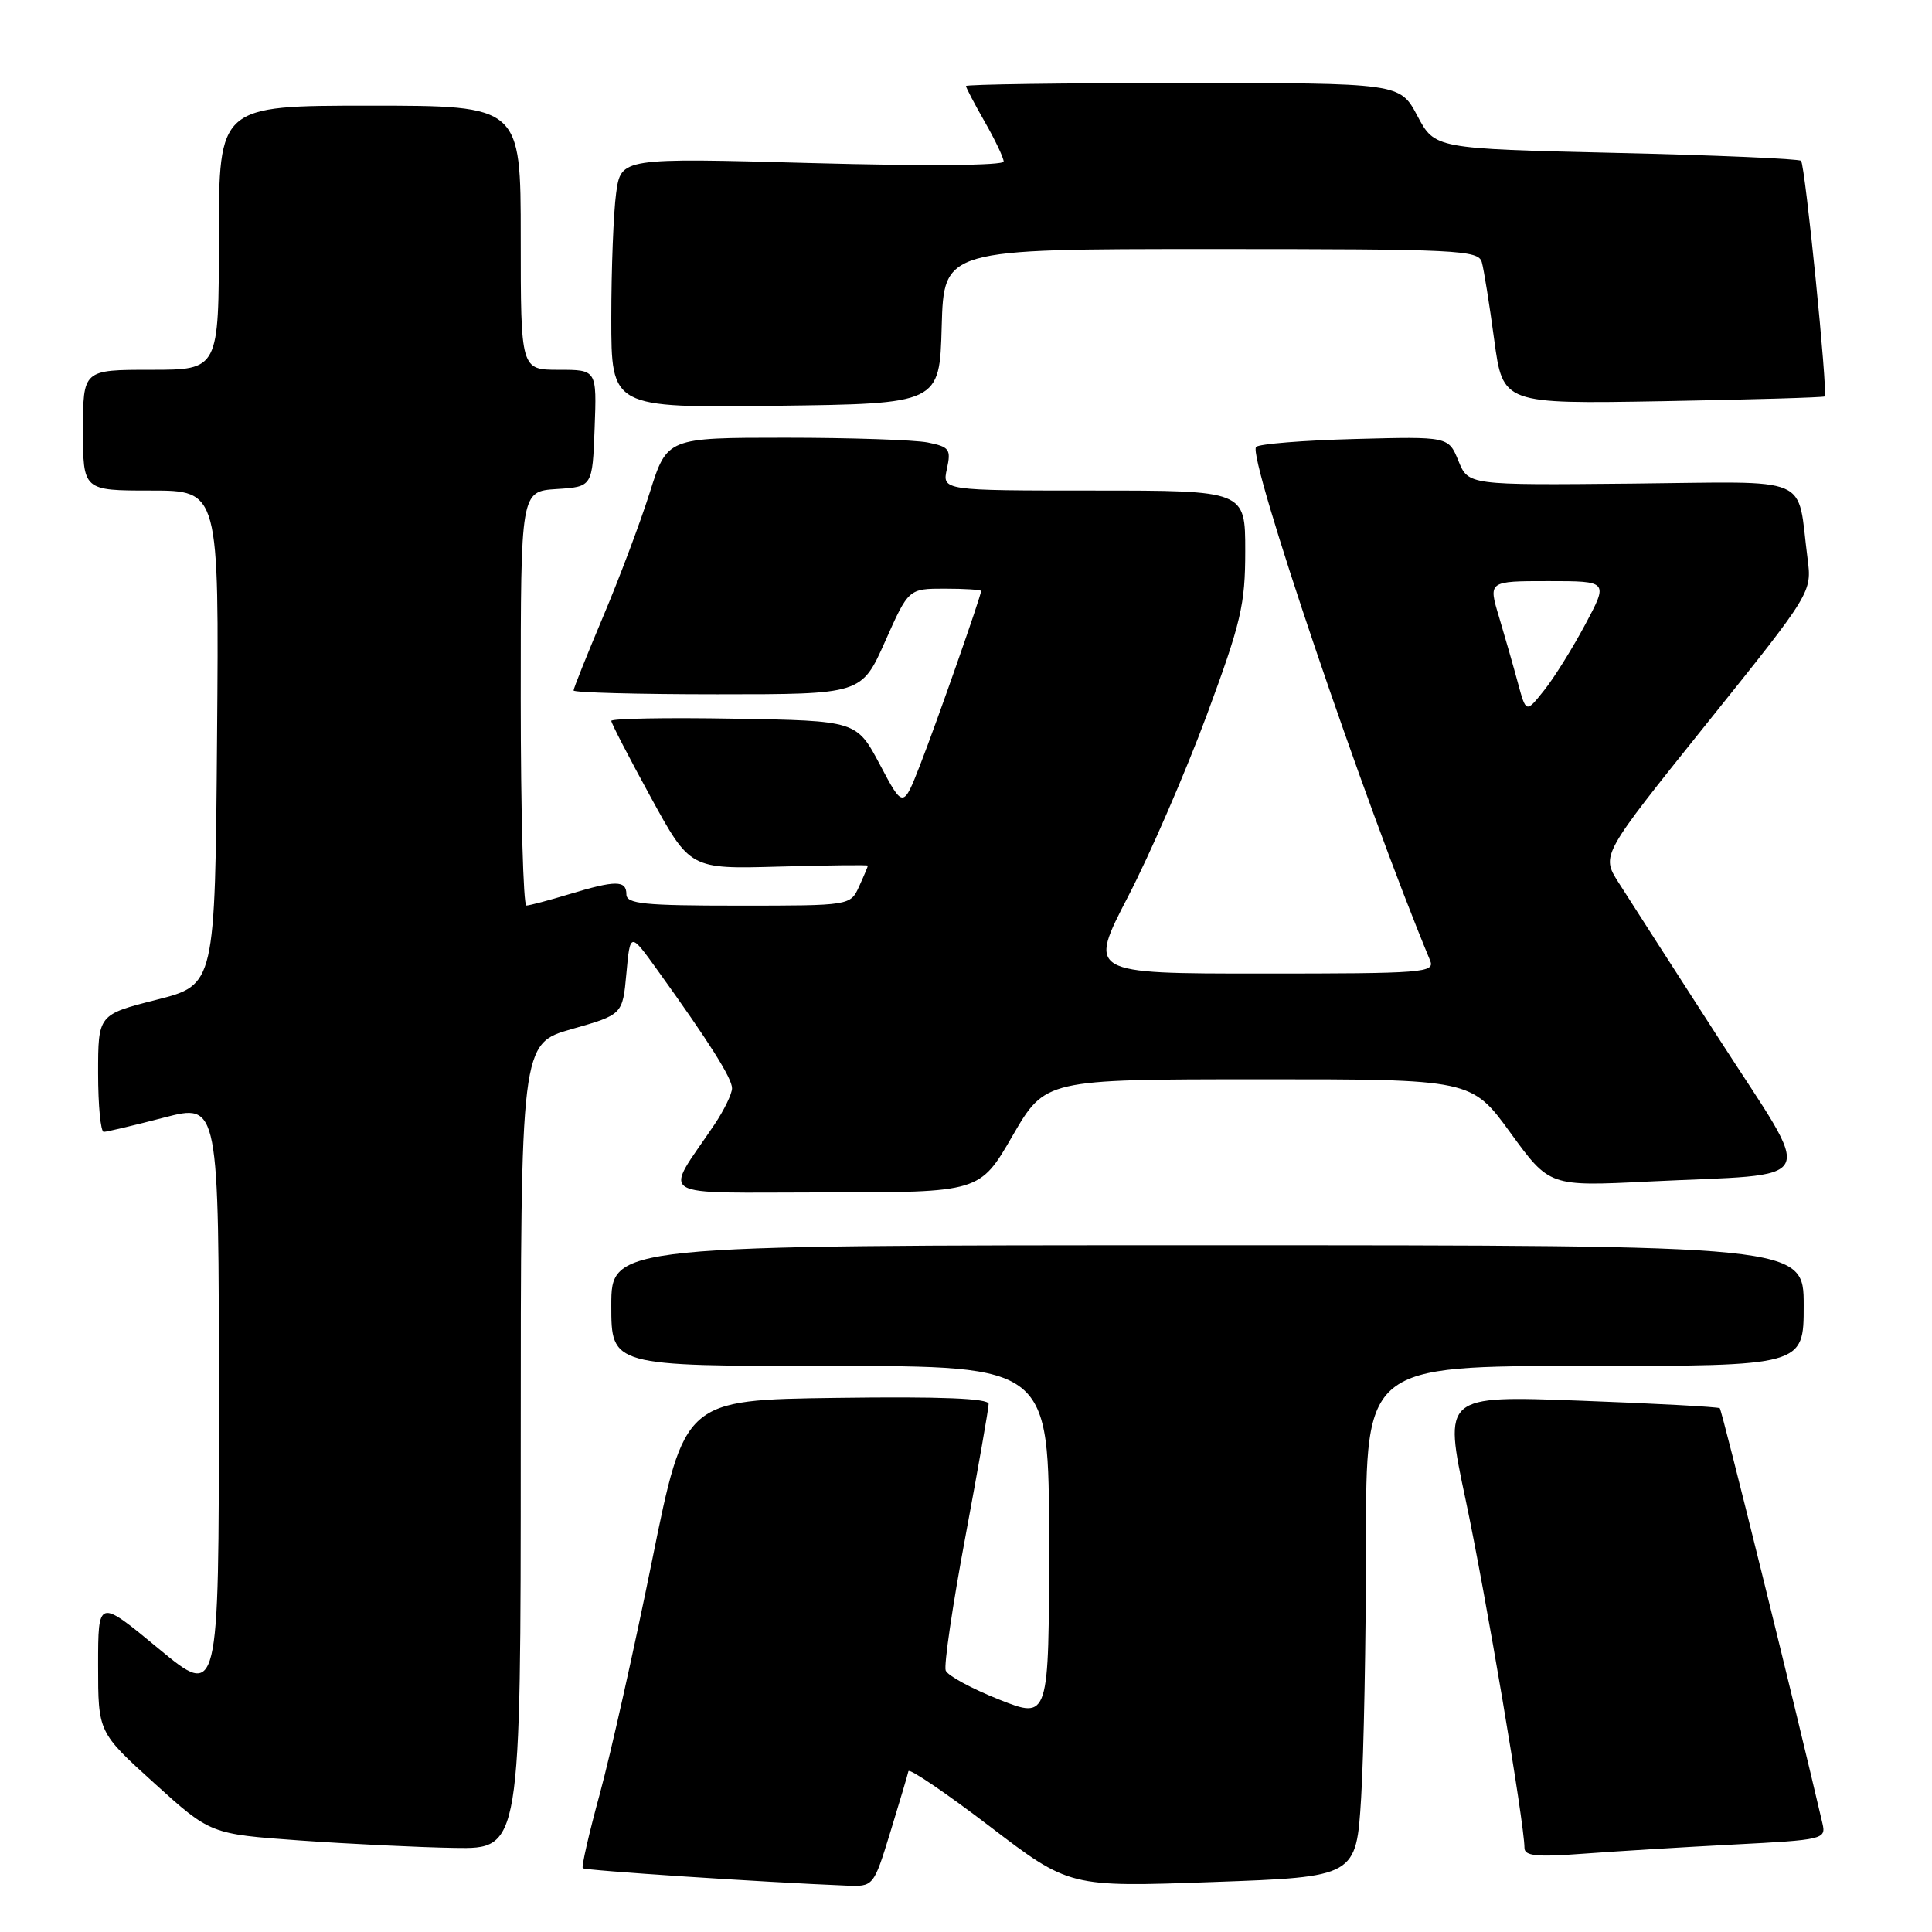 <?xml version="1.0" encoding="UTF-8" standalone="no"?>
<!DOCTYPE svg PUBLIC "-//W3C//DTD SVG 1.1//EN" "http://www.w3.org/Graphics/SVG/1.1/DTD/svg11.dtd" >
<svg xmlns="http://www.w3.org/2000/svg" xmlns:xlink="http://www.w3.org/1999/xlink" version="1.1" viewBox="0 0 256 256">
 <g >
 <path fill="currentColor"
d=" M 117.98 242.75 C 119.20 238.76 120.28 235.14 120.37 234.70 C 120.46 234.26 125.29 237.54 131.11 241.98 C 141.69 250.06 141.69 250.06 160.70 249.38 C 179.71 248.70 179.71 248.70 180.36 238.19 C 180.71 232.42 181.00 217.18 181.00 204.34 C 181.00 181.00 181.00 181.00 210.00 181.00 C 239.00 181.00 239.00 181.00 239.00 173.00 C 239.00 165.00 239.00 165.00 160.00 165.00 C 81.00 165.00 81.00 165.00 81.00 173.00 C 81.00 181.00 81.00 181.00 110.00 181.00 C 139.00 181.00 139.00 181.00 139.00 204.41 C 139.00 227.82 139.00 227.82 132.39 225.20 C 128.75 223.75 125.56 222.03 125.31 221.35 C 125.05 220.68 126.22 212.70 127.92 203.62 C 129.61 194.53 131.00 186.62 131.00 186.03 C 131.00 185.29 124.68 185.04 110.86 185.23 C 90.71 185.50 90.71 185.50 86.40 206.79 C 84.03 218.50 80.92 232.38 79.49 237.65 C 78.05 242.91 77.03 247.37 77.22 247.55 C 77.51 247.85 101.19 249.41 112.12 249.85 C 115.75 250.00 115.75 250.00 117.98 242.75 Z  M 229.74 244.41 C 241.59 243.80 241.97 243.71 241.49 241.64 C 237.86 226.04 228.17 186.85 227.88 186.60 C 227.67 186.42 219.35 185.97 209.39 185.60 C 191.27 184.92 191.27 184.92 194.20 198.71 C 196.87 211.31 201.99 241.61 202.00 244.85 C 202.00 245.93 203.61 246.09 209.75 245.63 C 214.01 245.31 223.01 244.76 229.74 244.41 Z  M 69.00 191.64 C 69.00 138.29 69.00 138.29 75.75 136.36 C 82.50 134.44 82.50 134.44 83.00 128.98 C 83.50 123.52 83.50 123.52 87.09 128.51 C 93.97 138.07 97.00 142.87 97.00 144.20 C 97.00 144.93 95.95 147.10 94.66 149.02 C 87.94 159.03 86.26 158.00 109.30 158.00 C 129.83 158.00 129.83 158.00 134.16 150.51 C 138.50 143.02 138.50 143.02 166.74 143.01 C 194.98 143.00 194.98 143.00 200.14 150.10 C 205.31 157.21 205.31 157.21 218.41 156.56 C 241.60 155.42 240.56 157.51 227.79 137.67 C 221.70 128.23 215.70 118.88 214.44 116.90 C 212.17 113.31 212.17 113.31 226.13 95.90 C 240.09 78.50 240.09 78.50 239.51 74.00 C 238.05 62.77 240.57 63.84 216.19 64.08 C 194.56 64.29 194.56 64.29 193.25 61.07 C 191.93 57.84 191.93 57.84 179.54 58.17 C 172.73 58.35 166.84 58.82 166.44 59.22 C 165.25 60.42 180.81 106.38 189.49 127.25 C 190.17 128.89 188.73 129.00 167.20 129.00 C 144.18 129.00 144.18 129.00 149.50 118.75 C 152.42 113.11 157.10 102.31 159.91 94.74 C 164.46 82.44 165.00 80.13 165.00 72.99 C 165.00 65.00 165.00 65.00 144.92 65.00 C 124.84 65.00 124.84 65.00 125.47 62.13 C 126.04 59.53 125.81 59.21 122.92 58.63 C 121.18 58.29 112.69 58.00 104.07 58.00 C 88.39 58.00 88.39 58.00 86.10 65.25 C 84.84 69.24 82.05 76.66 79.90 81.74 C 77.76 86.82 76.00 91.21 76.00 91.49 C 76.00 91.77 84.59 92.00 95.08 92.00 C 114.16 92.00 114.16 92.00 117.28 85.00 C 120.39 78.00 120.39 78.00 125.19 78.00 C 127.84 78.00 130.00 78.14 130.00 78.31 C 130.00 78.95 124.13 95.70 121.94 101.31 C 119.67 107.13 119.67 107.13 116.59 101.31 C 113.50 95.50 113.50 95.50 97.25 95.23 C 88.31 95.07 81.00 95.21 81.00 95.52 C 81.00 95.83 83.35 100.38 86.22 105.62 C 91.44 115.16 91.44 115.16 103.22 114.83 C 109.70 114.65 115.00 114.59 115.00 114.70 C 115.00 114.81 114.48 116.05 113.84 117.45 C 112.68 120.00 112.68 120.00 97.84 120.00 C 85.32 120.00 83.00 119.77 83.00 118.50 C 83.00 116.62 81.58 116.62 75.41 118.49 C 72.71 119.31 70.16 119.98 69.75 119.99 C 69.34 120.00 69.00 107.65 69.00 92.55 C 69.00 65.11 69.00 65.11 73.75 64.80 C 78.50 64.50 78.50 64.50 78.79 56.75 C 79.08 49.00 79.08 49.00 74.04 49.00 C 69.00 49.00 69.00 49.00 69.00 31.50 C 69.00 14.00 69.00 14.00 49.00 14.00 C 29.00 14.00 29.00 14.00 29.00 31.50 C 29.00 49.00 29.00 49.00 20.00 49.00 C 11.00 49.00 11.00 49.00 11.00 57.00 C 11.00 65.00 11.00 65.00 20.01 65.00 C 29.03 65.00 29.03 65.00 28.76 97.75 C 28.50 130.50 28.50 130.50 20.75 132.47 C 13.00 134.44 13.00 134.44 13.00 142.22 C 13.00 146.50 13.34 149.99 13.75 149.98 C 14.16 149.97 17.76 149.12 21.75 148.08 C 29.00 146.20 29.00 146.20 29.00 185.63 C 29.00 225.06 29.00 225.06 21.00 218.44 C 13.00 211.82 13.00 211.82 13.00 220.68 C 13.00 229.54 13.00 229.54 20.44 236.28 C 27.88 243.02 27.88 243.02 39.69 243.87 C 46.19 244.33 55.44 244.78 60.25 244.86 C 69.00 245.00 69.00 245.00 69.00 191.64 Z  M 124.78 43.25 C 125.07 33.00 125.07 33.00 160.47 33.00 C 193.33 33.00 195.90 33.13 196.35 34.75 C 196.62 35.71 197.36 40.33 197.99 45.02 C 199.14 53.53 199.14 53.53 220.32 53.16 C 231.97 52.95 241.62 52.67 241.78 52.53 C 242.23 52.12 239.19 21.86 238.65 21.31 C 238.37 21.04 227.34 20.56 214.13 20.26 C 190.12 19.70 190.12 19.70 187.81 15.35 C 185.50 11.00 185.50 11.00 156.75 11.00 C 140.94 11.00 128.00 11.18 128.00 11.40 C 128.00 11.62 129.12 13.75 130.49 16.15 C 131.86 18.54 132.98 20.91 132.99 21.40 C 133.00 21.94 122.61 22.02 107.64 21.61 C 82.28 20.91 82.28 20.91 81.64 25.60 C 81.29 28.17 81.00 35.63 81.00 42.16 C 81.00 54.04 81.00 54.04 102.75 53.77 C 124.50 53.50 124.50 53.50 124.78 43.25 Z  M 201.13 90.49 C 200.54 88.30 199.41 84.36 198.63 81.75 C 197.20 77.00 197.20 77.00 205.16 77.00 C 213.12 77.00 213.12 77.00 210.05 82.75 C 208.36 85.91 205.91 89.85 204.59 91.49 C 202.21 94.48 202.21 94.48 201.13 90.49 Z "/>
</g>
</svg>